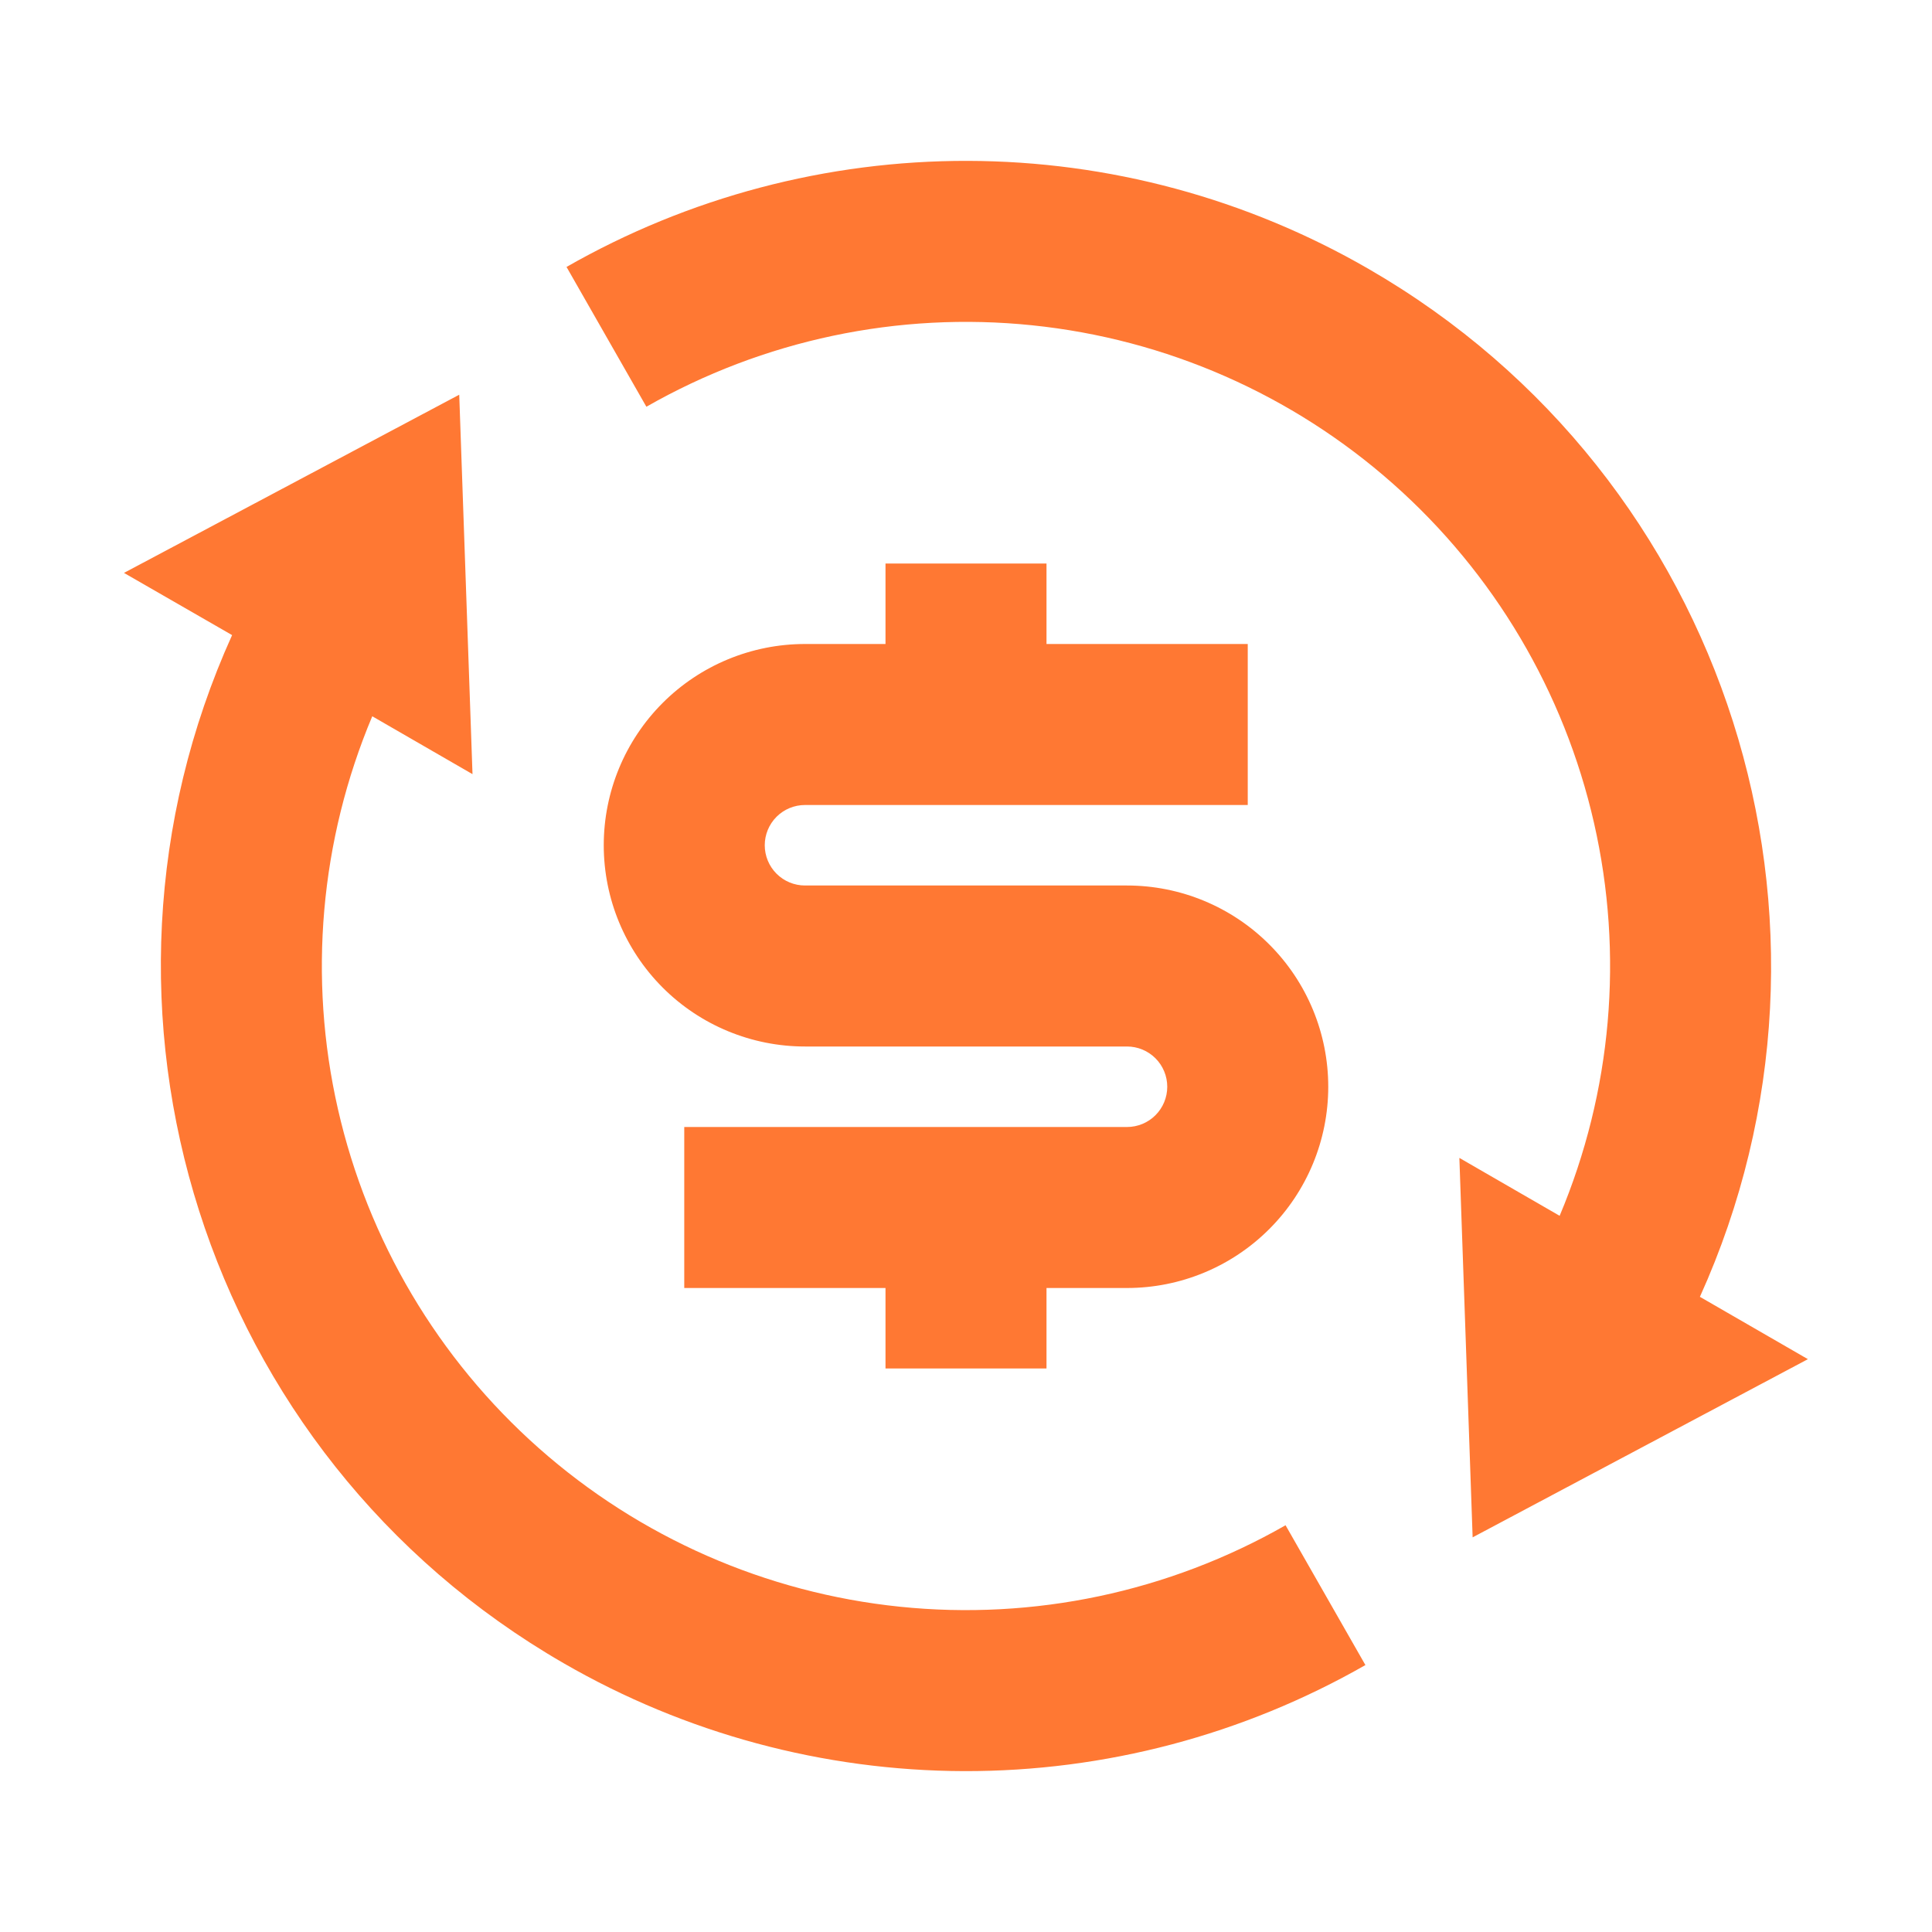 <svg width="30" height="30" viewBox="0 0 30 30" fill="none" xmlns="http://www.w3.org/2000/svg">
<path d="M24.218 18.879C25.03 16.951 25.216 14.819 24.752 12.78C24.288 10.741 23.197 8.899 21.632 7.513C20.067 6.126 18.107 5.265 16.027 5.051C13.947 4.836 11.852 5.279 10.037 6.316L8.797 4.145C10.694 3.061 12.842 2.493 15.028 2.498C17.213 2.503 19.358 3.082 21.25 4.175C26.862 7.415 29.012 14.352 26.396 20.137L28.073 21.105L22.867 23.872L22.661 17.98L24.218 18.879ZM5.781 11.121C4.97 13.048 4.783 15.181 5.247 17.22C5.711 19.259 6.802 21.101 8.367 22.487C9.932 23.873 11.893 24.735 13.973 24.949C16.052 25.164 18.147 24.721 19.962 23.684L21.202 25.855C19.305 26.939 17.157 27.507 14.972 27.502C12.787 27.496 10.642 26.918 8.75 25.825C3.137 22.585 0.987 15.647 3.604 9.862L1.925 8.896L7.131 6.129L7.337 12.021L5.78 11.122L5.781 11.121ZM10.625 17.5H17.5C17.666 17.5 17.825 17.434 17.942 17.317C18.059 17.2 18.125 17.041 18.125 16.875C18.125 16.709 18.059 16.55 17.942 16.433C17.825 16.316 17.666 16.25 17.5 16.25H12.5C11.671 16.25 10.876 15.921 10.29 15.335C9.704 14.748 9.375 13.954 9.375 13.125C9.375 12.296 9.704 11.501 10.29 10.915C10.876 10.329 11.671 10 12.5 10H13.75V8.75H16.25V10H19.375V12.5H12.5C12.334 12.5 12.175 12.566 12.058 12.683C11.941 12.8 11.875 12.959 11.875 13.125C11.875 13.291 11.941 13.45 12.058 13.567C12.175 13.684 12.334 13.75 12.5 13.75H17.5C18.329 13.75 19.123 14.079 19.709 14.665C20.296 15.251 20.625 16.046 20.625 16.875C20.625 17.704 20.296 18.498 19.709 19.085C19.123 19.671 18.329 20 17.5 20H16.25V21.25H13.75V20H10.625V17.5Z" fill="#FF7833"/>
</svg>
